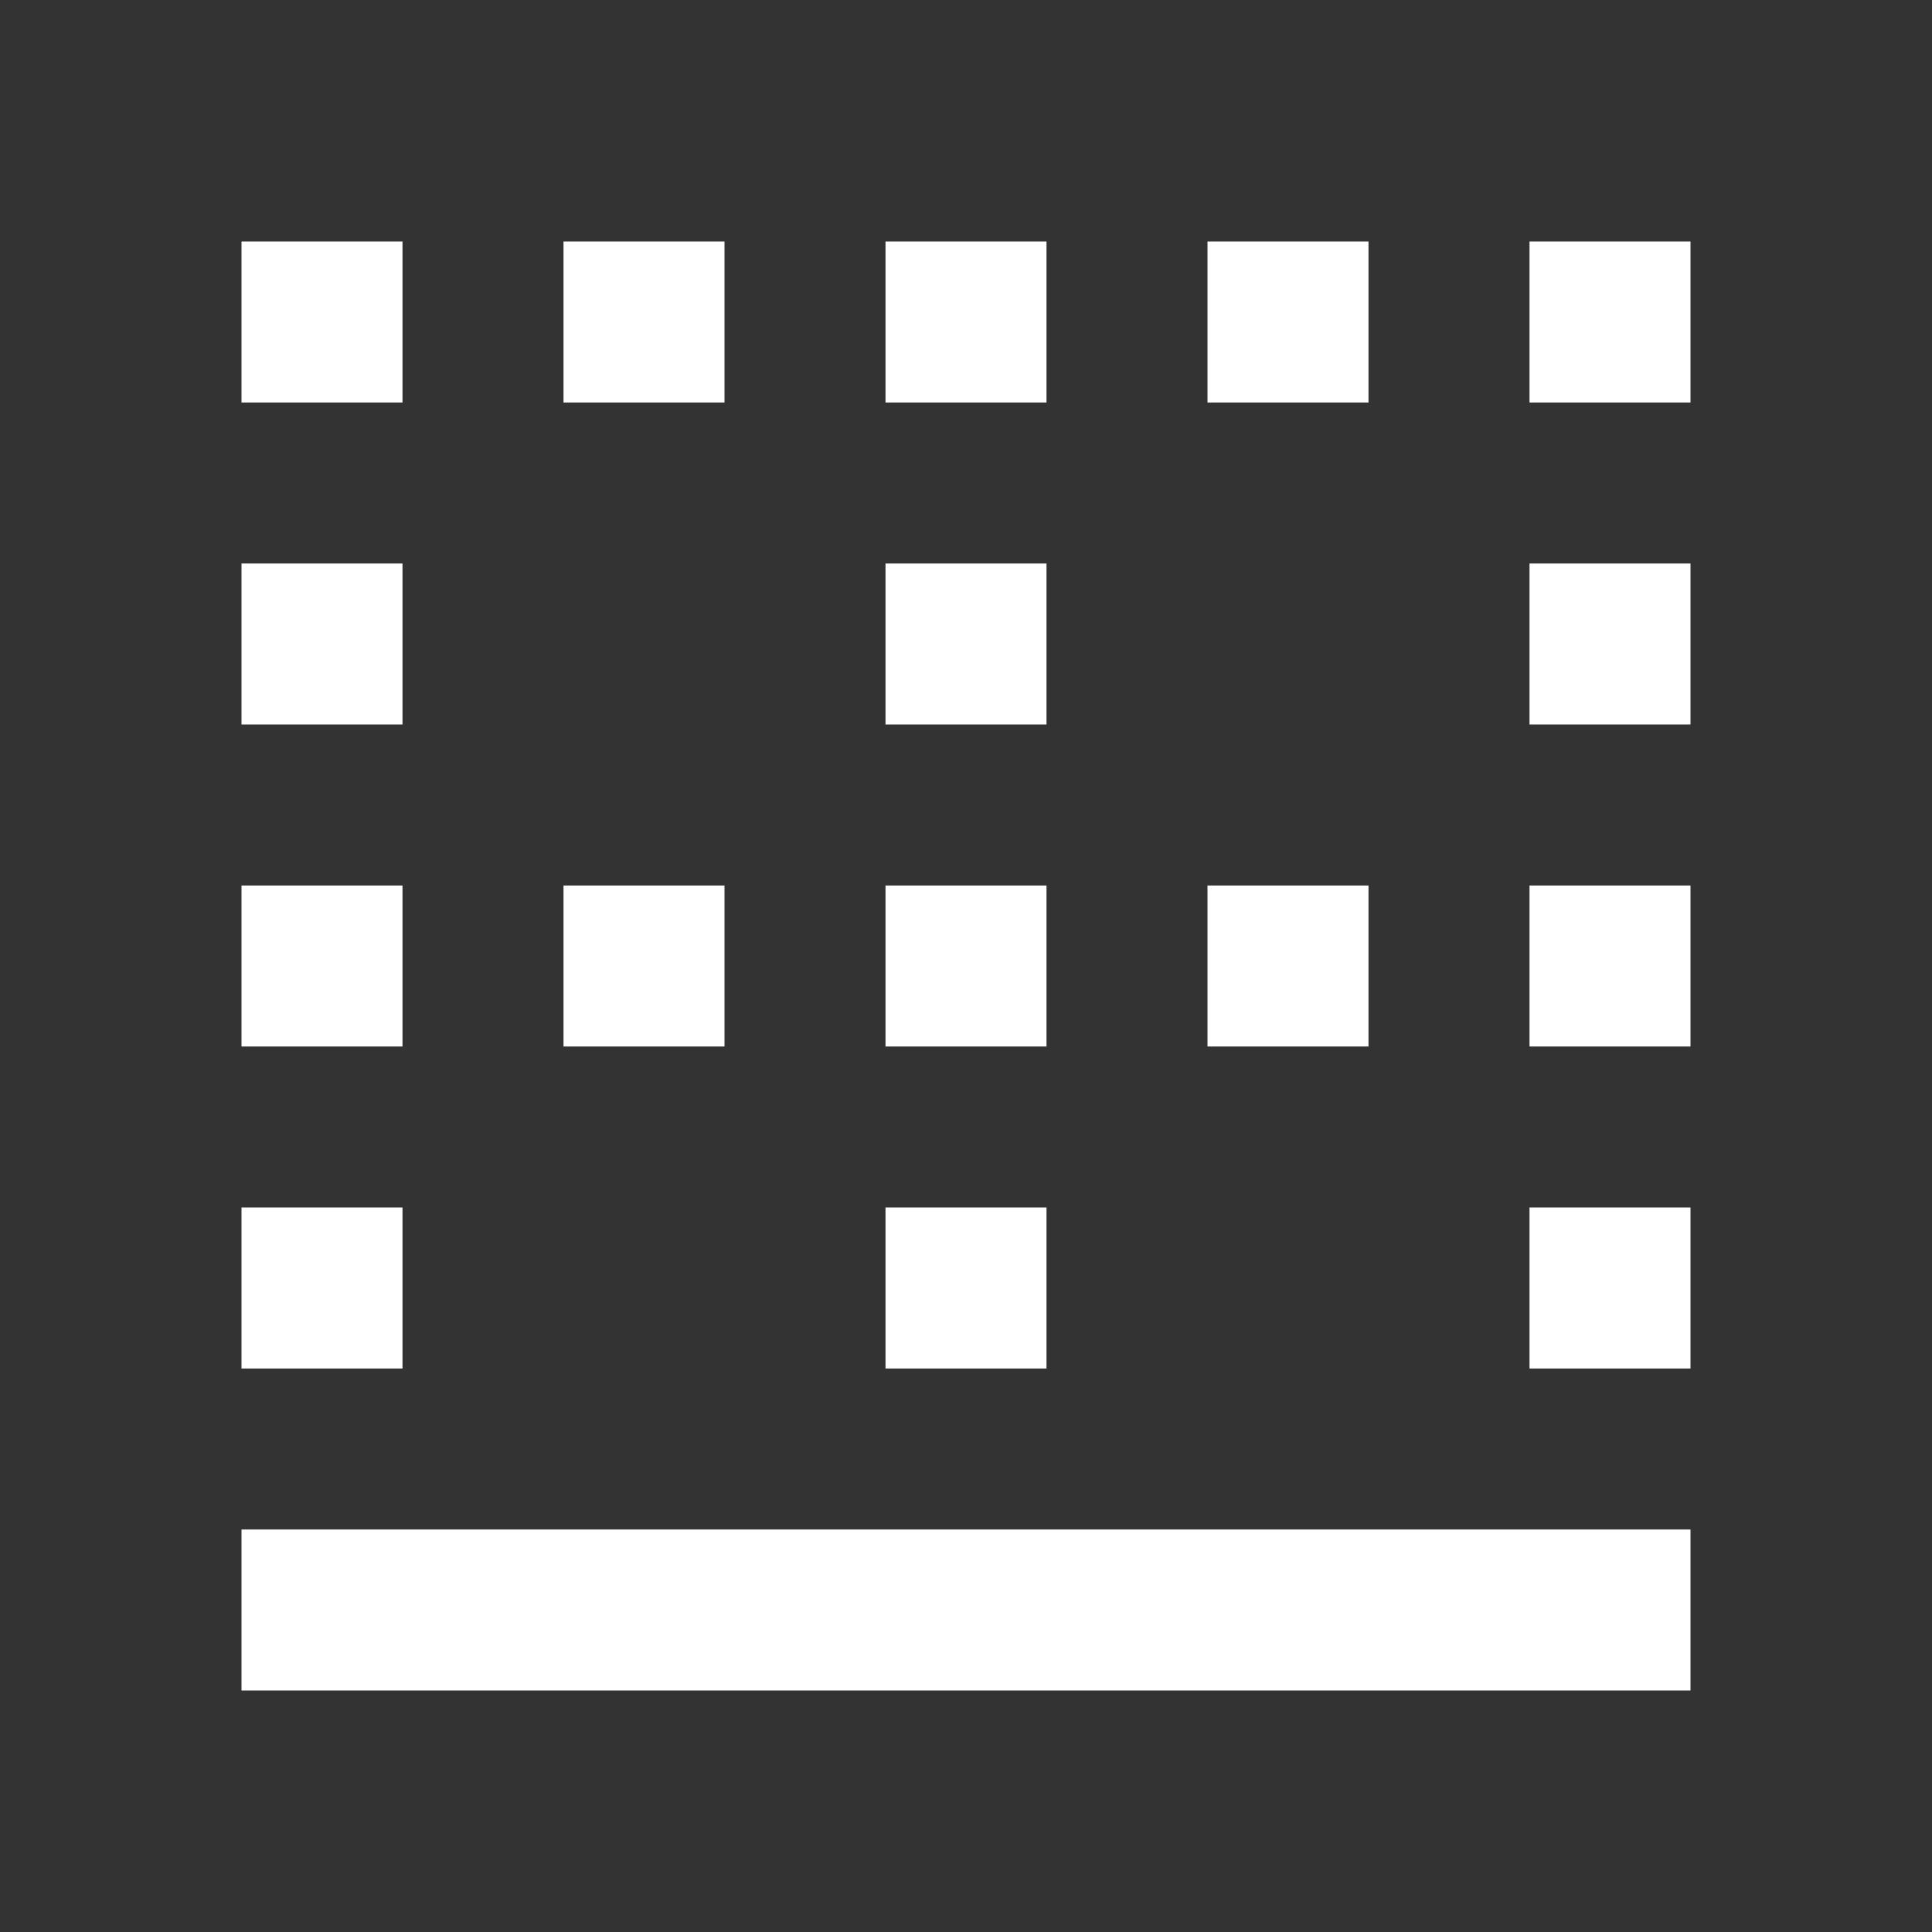 <svg width="24" height="24" viewBox="0 0 24 24" fill="none" xmlns="http://www.w3.org/2000/svg">
<rect x="0" y="0" width="24" height="24" fill="#333333" stroke="none"/>
<path d="M5 15H3V17H5M3 21H21V19H3M5 11H3V13H5M19 9H21V7H19M19 5H21V3H19M5 7H3V9H5M19 17H21V15H19M19 13H21V11H19M17 3H15V5H17M13 3H11V5H13M17 11H15V13H17M13 7H11V9H13M5 3H3V5H5M13 11H11V13H13M9 3H7V5H9M13 15H11V17H13M9 11H7V13H9V11Z" fill="white"/>
</svg>

